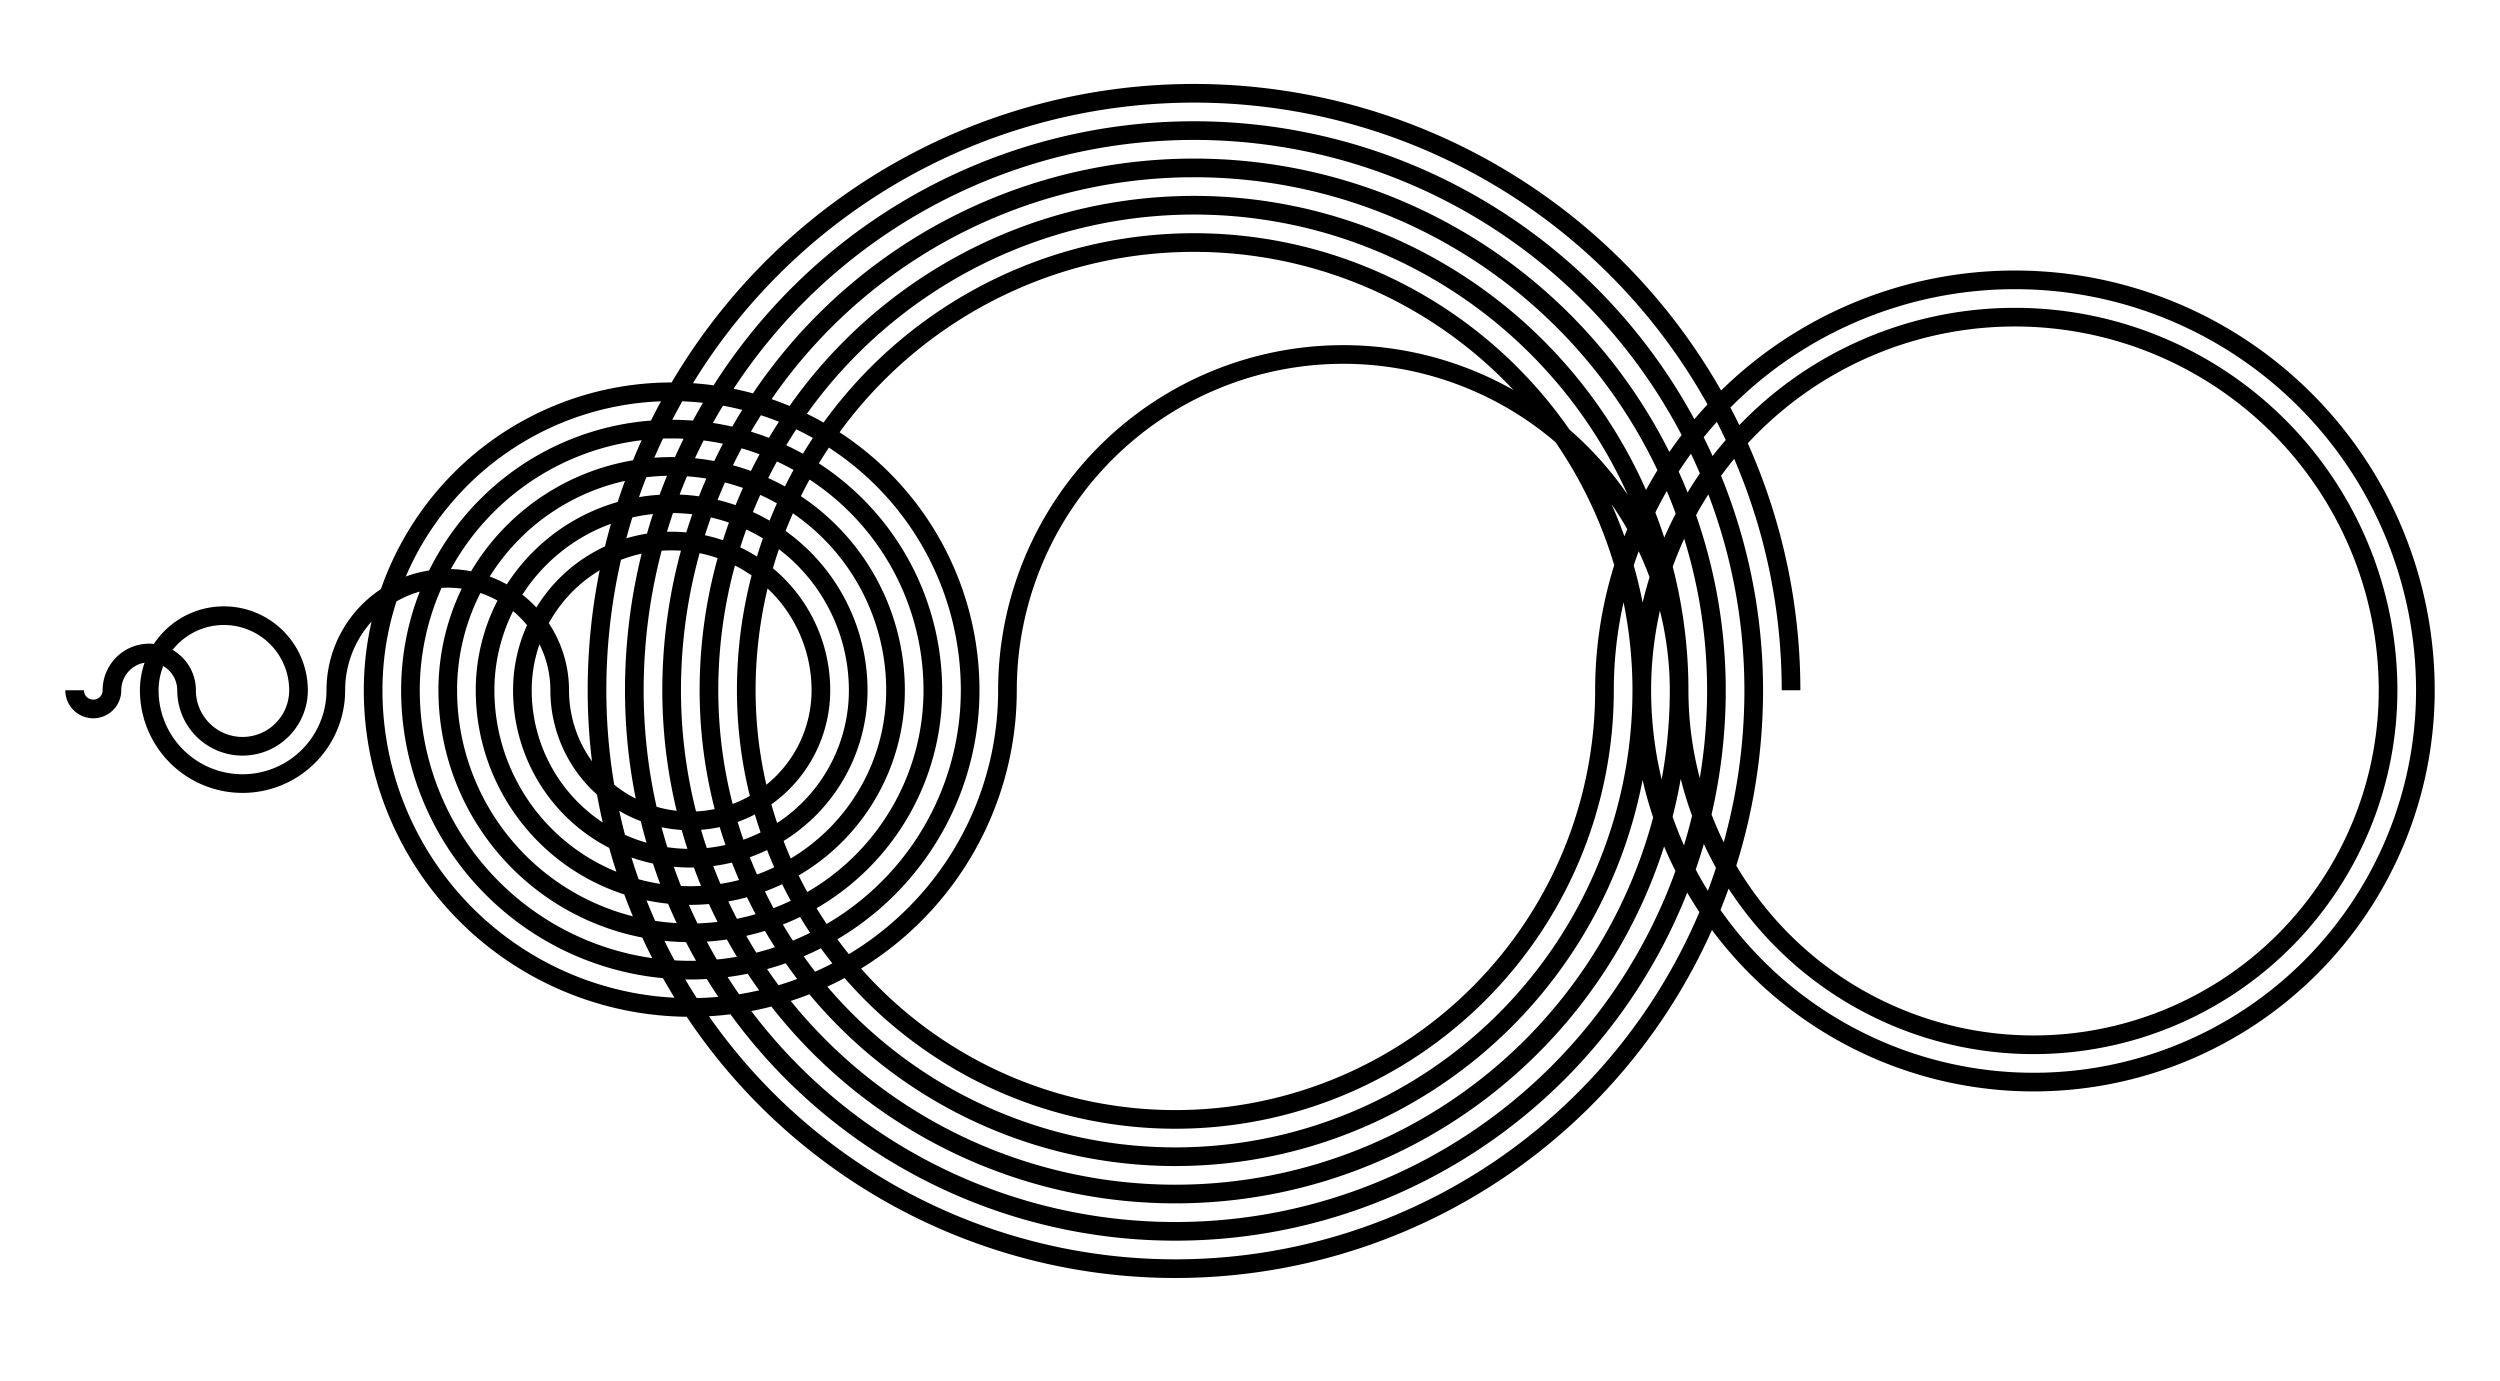 <svg viewBox="-4 -4 134 74" xmlns="http://www.w3.org/2000/svg">
<path d="M0,33 A1,1,0,0,0,0,33 A1,1,0,0,0,2,33 A1,1,0,0,1,6,33 A1,1,0,0,0,12,33 A1,1,0,0,0,4,33 A1,1,0,0,0,14,33 A1,1,0,0,1,26,33 A1,1,0,0,0,40,33 A1,1,0,0,0,24,33 A1,1,0,0,0,42,33 A1,1,0,0,0,22,33 A1,1,0,0,0,44,33 A1,1,0,0,0,20,33 A1,1,0,0,0,46,33 A1,1,0,0,0,18,33 A1,1,0,0,0,48,33 A1,1,0,0,0,16,33 A1,1,0,0,0,50,33 A1,1,0,0,1,86,33 A1,1,0,0,0,124,33 A1,1,0,0,0,84,33 A1,1,0,0,0,126,33 A1,1,0,0,0,82,33 A1,1,0,0,1,36,33 A1,1,0,0,1,84,33 A1,1,0,0,1,34,33 A1,1,0,0,1,86,33 A1,1,0,0,1,32,33 A1,1,0,0,1,88,33 A1,1,0,0,1,30,33 A1,1,0,0,1,90,33 A1,1,0,0,1,28,33 A1,1,0,0,1,92,33" fill="none" stroke="black" stroke-width="1"/>
</svg>